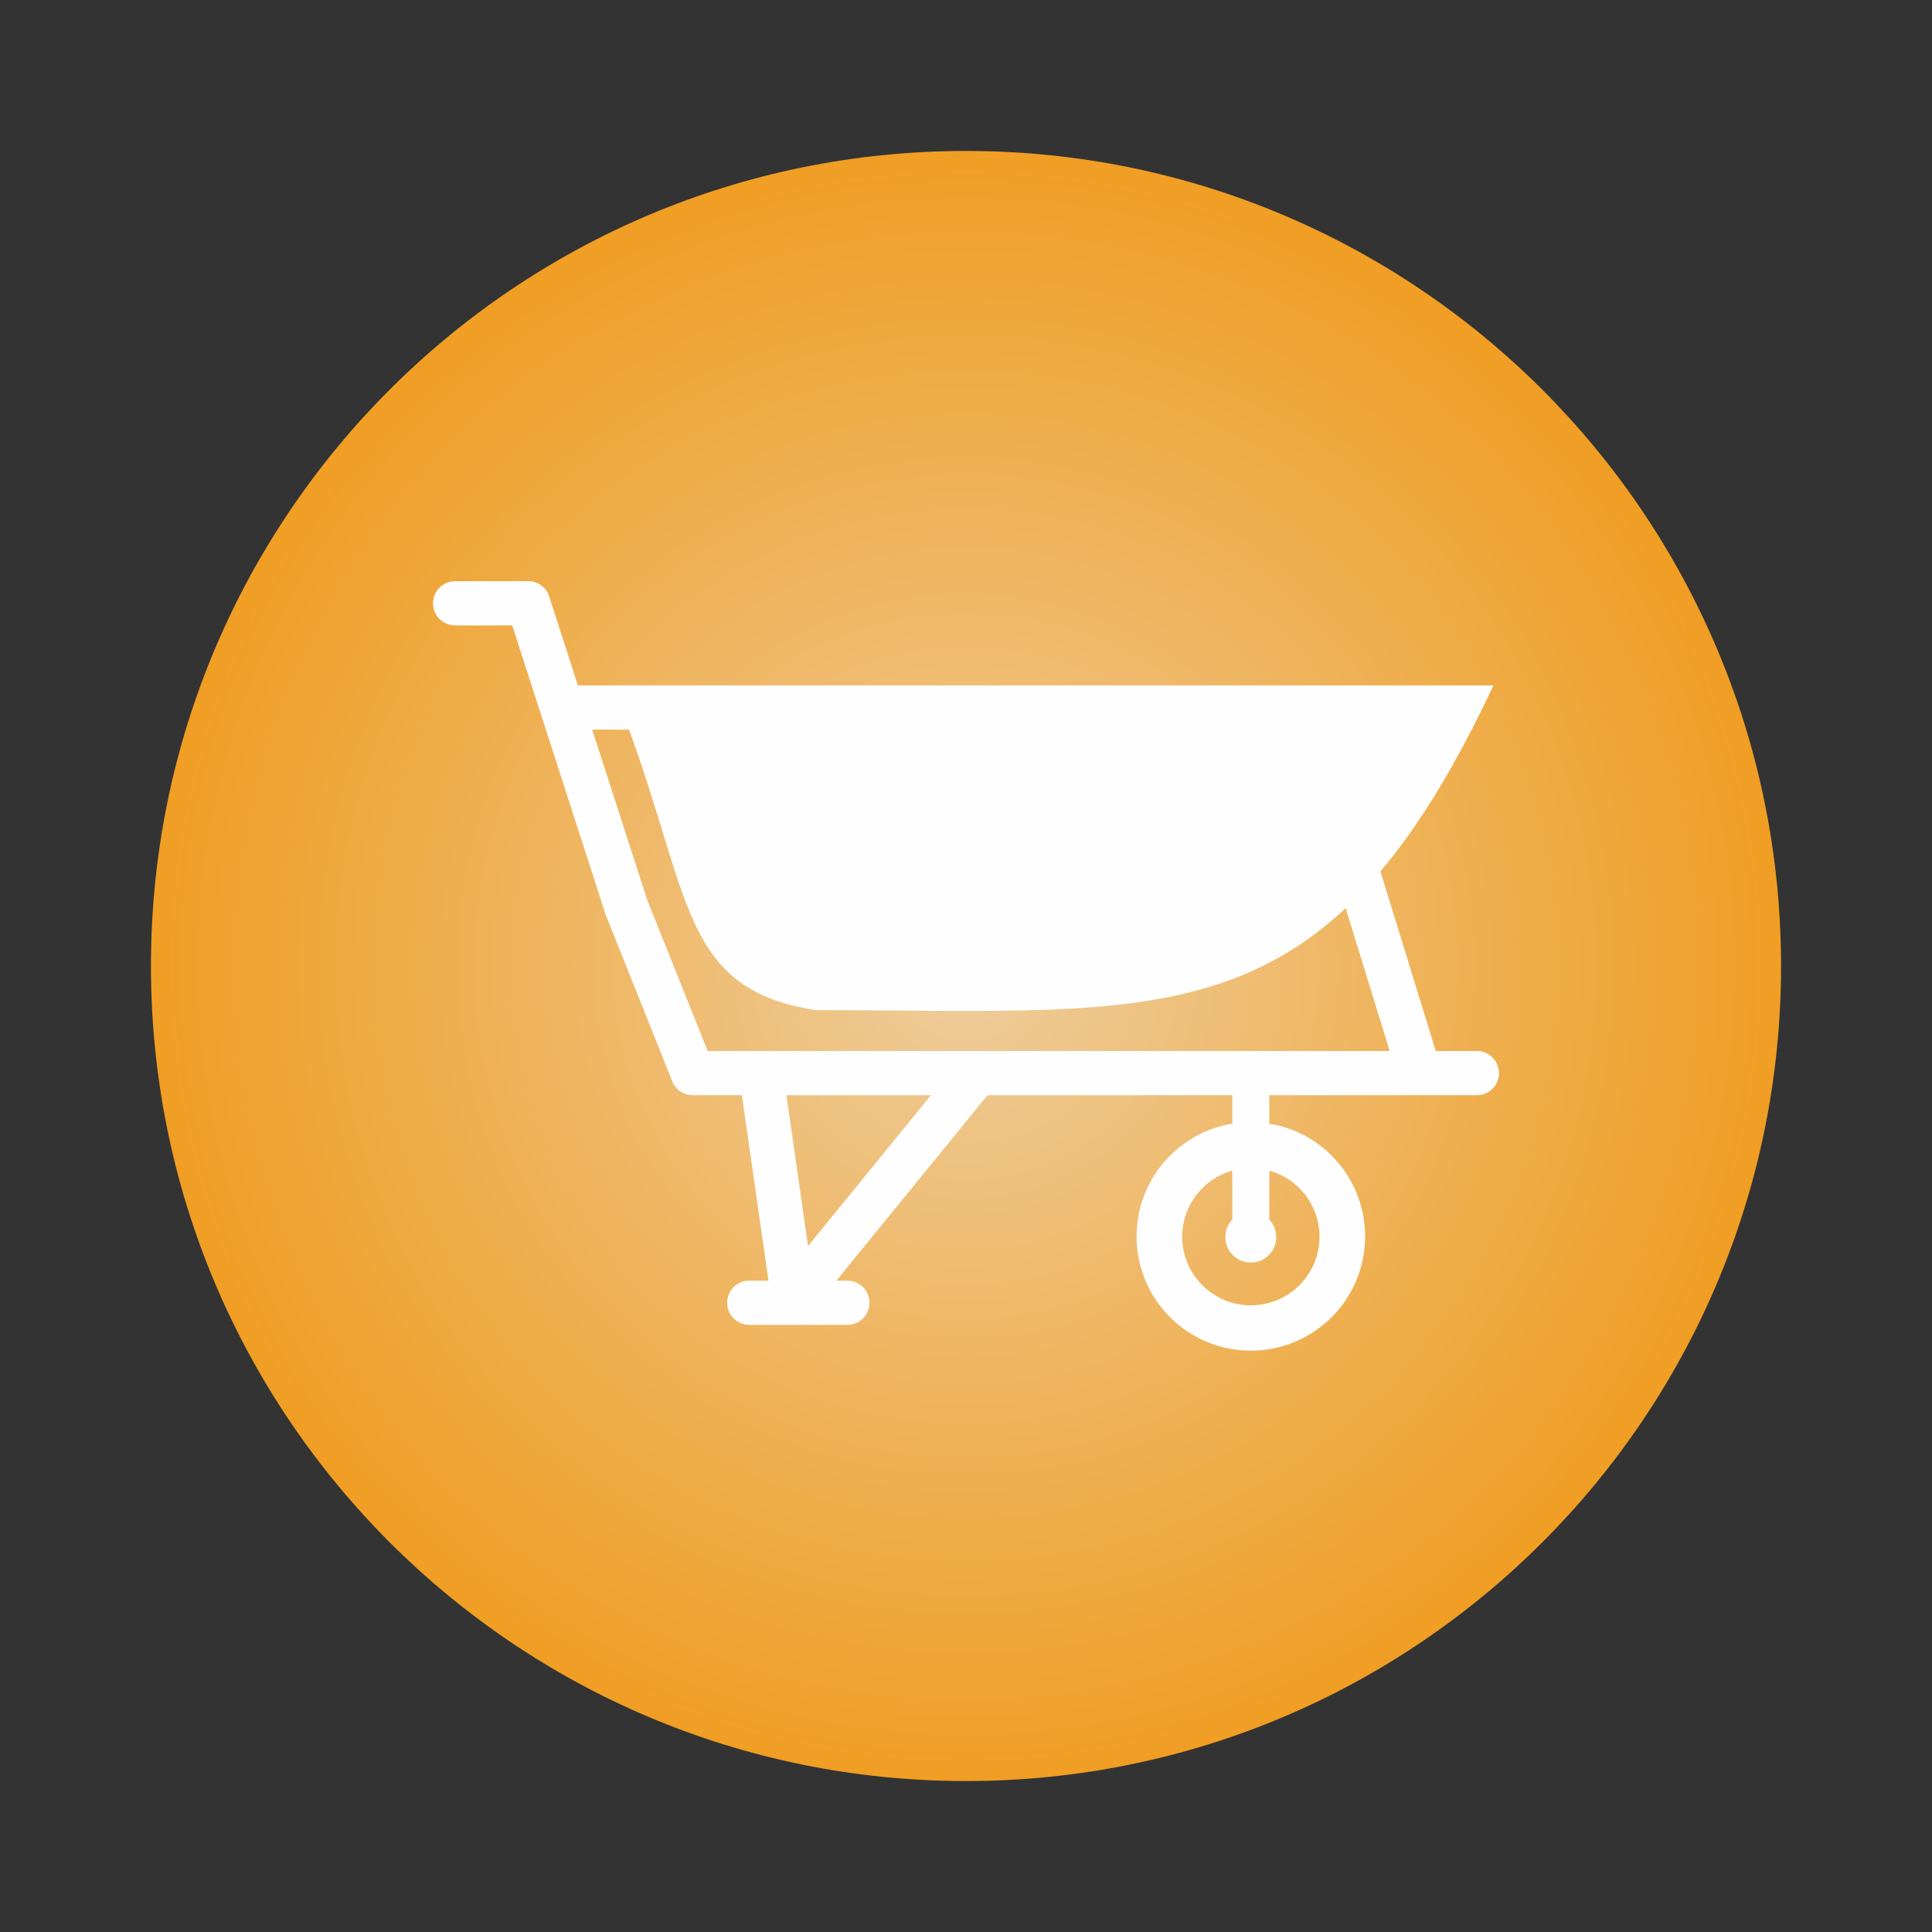 <?xml version="1.0" encoding="UTF-8"?>
<svg xmlns="http://www.w3.org/2000/svg" xmlns:xlink="http://www.w3.org/1999/xlink" width="3873" height="3873"
     viewBox="0 0 3873 3873">
    <rect x="0" y="0" width="3873" height="3873" fill="#333333" stroke="none"/>
    <defs>
        <clipPath id="clip-0">
            <path clip-rule="evenodd"
                  d="M 1936.5 0 C 3006 0 3873 867 3873 1936.5 C 3873 3006 3006 3873 1936.5 3873 C 867 3873 0 3006 0 1936.5 C 0 867 867 0 1936.5 0 "/>
        </clipPath>
        <radialGradient id="radial-pattern-0" gradientUnits="userSpaceOnUse" cx="0" cy="0" fx="0" fy="0" r="2118.03"
                        gradientTransform="matrix(1, 0, 0, 1, 1936.5, 1936.5)">
            <stop offset="0" stop-color="rgb(94.127%, 82.315%, 65.381%)" stop-opacity="1"/>
            <stop offset="0.004" stop-color="rgb(94.151%, 82.242%, 65.166%)" stop-opacity="1"/>
            <stop offset="0.008" stop-color="rgb(94.174%, 82.169%, 64.949%)" stop-opacity="1"/>
            <stop offset="0.012" stop-color="rgb(94.197%, 82.095%, 64.732%)" stop-opacity="1"/>
            <stop offset="0.016" stop-color="rgb(94.22%, 82.021%, 64.517%)" stop-opacity="1"/>
            <stop offset="0.02" stop-color="rgb(94.243%, 81.947%, 64.301%)" stop-opacity="1"/>
            <stop offset="0.023" stop-color="rgb(94.266%, 81.874%, 64.085%)" stop-opacity="1"/>
            <stop offset="0.027" stop-color="rgb(94.289%, 81.801%, 63.869%)" stop-opacity="1"/>
            <stop offset="0.031" stop-color="rgb(94.312%, 81.728%, 63.654%)" stop-opacity="1"/>
            <stop offset="0.035" stop-color="rgb(94.334%, 81.653%, 63.437%)" stop-opacity="1"/>
            <stop offset="0.039" stop-color="rgb(94.357%, 81.58%, 63.222%)" stop-opacity="1"/>
            <stop offset="0.043" stop-color="rgb(94.38%, 81.506%, 63.005%)" stop-opacity="1"/>
            <stop offset="0.047" stop-color="rgb(94.403%, 81.433%, 62.79%)" stop-opacity="1"/>
            <stop offset="0.051" stop-color="rgb(94.426%, 81.36%, 62.573%)" stop-opacity="1"/>
            <stop offset="0.055" stop-color="rgb(94.449%, 81.285%, 62.357%)" stop-opacity="1"/>
            <stop offset="0.059" stop-color="rgb(94.472%, 81.212%, 62.141%)" stop-opacity="1"/>
            <stop offset="0.062" stop-color="rgb(94.495%, 81.139%, 61.925%)" stop-opacity="1"/>
            <stop offset="0.066" stop-color="rgb(94.518%, 81.065%, 61.71%)" stop-opacity="1"/>
            <stop offset="0.07" stop-color="rgb(94.542%, 80.992%, 61.493%)" stop-opacity="1"/>
            <stop offset="0.074" stop-color="rgb(94.565%, 80.919%, 61.278%)" stop-opacity="1"/>
            <stop offset="0.078" stop-color="rgb(94.588%, 80.844%, 61.061%)" stop-opacity="1"/>
            <stop offset="0.082" stop-color="rgb(94.611%, 80.771%, 60.846%)" stop-opacity="1"/>
            <stop offset="0.086" stop-color="rgb(94.633%, 80.698%, 60.629%)" stop-opacity="1"/>
            <stop offset="0.09" stop-color="rgb(94.656%, 80.624%, 60.413%)" stop-opacity="1"/>
            <stop offset="0.094" stop-color="rgb(94.679%, 80.551%, 60.197%)" stop-opacity="1"/>
            <stop offset="0.098" stop-color="rgb(94.702%, 80.476%, 59.981%)" stop-opacity="1"/>
            <stop offset="0.102" stop-color="rgb(94.725%, 80.403%, 59.766%)" stop-opacity="1"/>
            <stop offset="0.105" stop-color="rgb(94.748%, 80.33%, 59.549%)" stop-opacity="1"/>
            <stop offset="0.109" stop-color="rgb(94.771%, 80.257%, 59.334%)" stop-opacity="1"/>
            <stop offset="0.113" stop-color="rgb(94.794%, 80.183%, 59.117%)" stop-opacity="1"/>
            <stop offset="0.117" stop-color="rgb(94.817%, 80.109%, 58.902%)" stop-opacity="1"/>
            <stop offset="0.121" stop-color="rgb(94.839%, 80.035%, 58.685%)" stop-opacity="1"/>
            <stop offset="0.125" stop-color="rgb(94.862%, 79.962%, 58.469%)" stop-opacity="1"/>
            <stop offset="0.129" stop-color="rgb(94.885%, 79.889%, 58.253%)" stop-opacity="1"/>
            <stop offset="0.133" stop-color="rgb(94.908%, 79.816%, 58.037%)" stop-opacity="1"/>
            <stop offset="0.137" stop-color="rgb(94.933%, 79.742%, 57.822%)" stop-opacity="1"/>
            <stop offset="0.141" stop-color="rgb(94.955%, 79.668%, 57.605%)" stop-opacity="1"/>
            <stop offset="0.145" stop-color="rgb(94.978%, 79.594%, 57.39%)" stop-opacity="1"/>
            <stop offset="0.148" stop-color="rgb(95.001%, 79.521%, 57.173%)" stop-opacity="1"/>
            <stop offset="0.152" stop-color="rgb(95.024%, 79.448%, 56.958%)" stop-opacity="1"/>
            <stop offset="0.156" stop-color="rgb(95.047%, 79.375%, 56.741%)" stop-opacity="1"/>
            <stop offset="0.16" stop-color="rgb(95.07%, 79.3%, 56.525%)" stop-opacity="1"/>
            <stop offset="0.164" stop-color="rgb(95.093%, 79.227%, 56.31%)" stop-opacity="1"/>
            <stop offset="0.168" stop-color="rgb(95.116%, 79.153%, 56.093%)" stop-opacity="1"/>
            <stop offset="0.172" stop-color="rgb(95.139%, 79.08%, 55.878%)" stop-opacity="1"/>
            <stop offset="0.176" stop-color="rgb(95.161%, 79.007%, 55.661%)" stop-opacity="1"/>
            <stop offset="0.18" stop-color="rgb(95.184%, 78.932%, 55.446%)" stop-opacity="1"/>
            <stop offset="0.184" stop-color="rgb(95.207%, 78.859%, 55.229%)" stop-opacity="1"/>
            <stop offset="0.188" stop-color="rgb(95.23%, 78.786%, 55.014%)" stop-opacity="1"/>
            <stop offset="0.191" stop-color="rgb(95.253%, 78.712%, 54.797%)" stop-opacity="1"/>
            <stop offset="0.195" stop-color="rgb(95.276%, 78.639%, 54.582%)" stop-opacity="1"/>
            <stop offset="0.199" stop-color="rgb(95.299%, 78.566%, 54.366%)" stop-opacity="1"/>
            <stop offset="0.203" stop-color="rgb(95.323%, 78.491%, 54.149%)" stop-opacity="1"/>
            <stop offset="0.207" stop-color="rgb(95.346%, 78.418%, 53.934%)" stop-opacity="1"/>
            <stop offset="0.211" stop-color="rgb(95.369%, 78.345%, 53.717%)" stop-opacity="1"/>
            <stop offset="0.215" stop-color="rgb(95.392%, 78.271%, 53.502%)" stop-opacity="1"/>
            <stop offset="0.219" stop-color="rgb(95.415%, 78.198%, 53.285%)" stop-opacity="1"/>
            <stop offset="0.223" stop-color="rgb(95.438%, 78.123%, 53.07%)" stop-opacity="1"/>
            <stop offset="0.227" stop-color="rgb(95.461%, 78.05%, 52.853%)" stop-opacity="1"/>
            <stop offset="0.23" stop-color="rgb(95.483%, 77.977%, 52.638%)" stop-opacity="1"/>
            <stop offset="0.234" stop-color="rgb(95.506%, 77.904%, 52.422%)" stop-opacity="1"/>
            <stop offset="0.238" stop-color="rgb(95.529%, 77.831%, 52.205%)" stop-opacity="1"/>
            <stop offset="0.242" stop-color="rgb(95.552%, 77.756%, 51.99%)" stop-opacity="1"/>
            <stop offset="0.246" stop-color="rgb(95.575%, 77.682%, 51.773%)" stop-opacity="1"/>
            <stop offset="0.25" stop-color="rgb(95.598%, 77.609%, 51.558%)" stop-opacity="1"/>
            <stop offset="0.254" stop-color="rgb(95.621%, 77.536%, 51.341%)" stop-opacity="1"/>
            <stop offset="0.258" stop-color="rgb(95.644%, 77.463%, 51.126%)" stop-opacity="1"/>
            <stop offset="0.262" stop-color="rgb(95.667%, 77.39%, 50.909%)" stop-opacity="1"/>
            <stop offset="0.266" stop-color="rgb(95.689%, 77.315%, 50.694%)" stop-opacity="1"/>
            <stop offset="0.27" stop-color="rgb(95.714%, 77.242%, 50.478%)" stop-opacity="1"/>
            <stop offset="0.273" stop-color="rgb(95.737%, 77.168%, 50.261%)" stop-opacity="1"/>
            <stop offset="0.277" stop-color="rgb(95.76%, 77.095%, 50.046%)" stop-opacity="1"/>
            <stop offset="0.281" stop-color="rgb(95.782%, 77.022%, 49.829%)" stop-opacity="1"/>
            <stop offset="0.285" stop-color="rgb(95.805%, 76.947%, 49.614%)" stop-opacity="1"/>
            <stop offset="0.289" stop-color="rgb(95.828%, 76.874%, 49.397%)" stop-opacity="1"/>
            <stop offset="0.293" stop-color="rgb(95.851%, 76.801%, 49.182%)" stop-opacity="1"/>
            <stop offset="0.297" stop-color="rgb(95.874%, 76.727%, 48.965%)" stop-opacity="1"/>
            <stop offset="0.301" stop-color="rgb(95.897%, 76.654%, 48.75%)" stop-opacity="1"/>
            <stop offset="0.305" stop-color="rgb(95.92%, 76.579%, 48.534%)" stop-opacity="1"/>
            <stop offset="0.309" stop-color="rgb(95.943%, 76.506%, 48.317%)" stop-opacity="1"/>
            <stop offset="0.312" stop-color="rgb(95.966%, 76.433%, 48.102%)" stop-opacity="1"/>
            <stop offset="0.316" stop-color="rgb(95.988%, 76.36%, 47.885%)" stop-opacity="1"/>
            <stop offset="0.32" stop-color="rgb(96.011%, 76.286%, 47.67%)" stop-opacity="1"/>
            <stop offset="0.324" stop-color="rgb(96.034%, 76.212%, 47.453%)" stop-opacity="1"/>
            <stop offset="0.328" stop-color="rgb(96.057%, 76.138%, 47.238%)" stop-opacity="1"/>
            <stop offset="0.332" stop-color="rgb(96.08%, 76.065%, 47.021%)" stop-opacity="1"/>
            <stop offset="0.336" stop-color="rgb(96.104%, 75.992%, 46.806%)" stop-opacity="1"/>
            <stop offset="0.34" stop-color="rgb(96.127%, 75.919%, 46.59%)" stop-opacity="1"/>
            <stop offset="0.344" stop-color="rgb(96.15%, 75.845%, 46.375%)" stop-opacity="1"/>
            <stop offset="0.348" stop-color="rgb(96.173%, 75.771%, 46.158%)" stop-opacity="1"/>
            <stop offset="0.352" stop-color="rgb(96.196%, 75.697%, 45.941%)" stop-opacity="1"/>
            <stop offset="0.355" stop-color="rgb(96.219%, 75.624%, 45.726%)" stop-opacity="1"/>
            <stop offset="0.359" stop-color="rgb(96.242%, 75.551%, 45.509%)" stop-opacity="1"/>
            <stop offset="0.363" stop-color="rgb(96.265%, 75.478%, 45.294%)" stop-opacity="1"/>
            <stop offset="0.367" stop-color="rgb(96.288%, 75.403%, 45.078%)" stop-opacity="1"/>
            <stop offset="0.371" stop-color="rgb(96.31%, 75.33%, 44.862%)" stop-opacity="1"/>
            <stop offset="0.375" stop-color="rgb(96.333%, 75.256%, 44.646%)" stop-opacity="1"/>
            <stop offset="0.379" stop-color="rgb(96.356%, 75.183%, 44.431%)" stop-opacity="1"/>
            <stop offset="0.383" stop-color="rgb(96.379%, 75.11%, 44.214%)" stop-opacity="1"/>
            <stop offset="0.387" stop-color="rgb(96.402%, 75.035%, 43.997%)" stop-opacity="1"/>
            <stop offset="0.391" stop-color="rgb(96.425%, 74.962%, 43.782%)" stop-opacity="1"/>
            <stop offset="0.395" stop-color="rgb(96.448%, 74.889%, 43.565%)" stop-opacity="1"/>
            <stop offset="0.398" stop-color="rgb(96.471%, 74.815%, 43.35%)" stop-opacity="1"/>
            <stop offset="0.402" stop-color="rgb(96.495%, 74.742%, 43.134%)" stop-opacity="1"/>
            <stop offset="0.406" stop-color="rgb(96.518%, 74.669%, 42.918%)" stop-opacity="1"/>
            <stop offset="0.41" stop-color="rgb(96.541%, 74.594%, 42.702%)" stop-opacity="1"/>
            <stop offset="0.414" stop-color="rgb(96.564%, 74.521%, 42.487%)" stop-opacity="1"/>
            <stop offset="0.418" stop-color="rgb(96.587%, 74.448%, 42.27%)" stop-opacity="1"/>
            <stop offset="0.422" stop-color="rgb(96.609%, 74.374%, 42.053%)" stop-opacity="1"/>
            <stop offset="0.426" stop-color="rgb(96.632%, 74.301%, 41.838%)" stop-opacity="1"/>
            <stop offset="0.43" stop-color="rgb(96.655%, 74.226%, 41.621%)" stop-opacity="1"/>
            <stop offset="0.434" stop-color="rgb(96.678%, 74.153%, 41.406%)" stop-opacity="1"/>
            <stop offset="0.438" stop-color="rgb(96.701%, 74.08%, 41.19%)" stop-opacity="1"/>
            <stop offset="0.441" stop-color="rgb(96.724%, 74.007%, 40.974%)" stop-opacity="1"/>
            <stop offset="0.445" stop-color="rgb(96.747%, 73.933%, 40.758%)" stop-opacity="1"/>
            <stop offset="0.449" stop-color="rgb(96.77%, 73.859%, 40.543%)" stop-opacity="1"/>
            <stop offset="0.453" stop-color="rgb(96.793%, 73.785%, 40.326%)" stop-opacity="1"/>
            <stop offset="0.457" stop-color="rgb(96.815%, 73.712%, 40.109%)" stop-opacity="1"/>
            <stop offset="0.461" stop-color="rgb(96.838%, 73.639%, 39.894%)" stop-opacity="1"/>
            <stop offset="0.465" stop-color="rgb(96.861%, 73.566%, 39.677%)" stop-opacity="1"/>
            <stop offset="0.469" stop-color="rgb(96.886%, 73.492%, 39.462%)" stop-opacity="1"/>
            <stop offset="0.473" stop-color="rgb(96.909%, 73.418%, 39.246%)" stop-opacity="1"/>
            <stop offset="0.477" stop-color="rgb(96.931%, 73.344%, 39.03%)" stop-opacity="1"/>
            <stop offset="0.48" stop-color="rgb(96.954%, 73.271%, 38.814%)" stop-opacity="1"/>
            <stop offset="0.484" stop-color="rgb(96.977%, 73.198%, 38.599%)" stop-opacity="1"/>
            <stop offset="0.488" stop-color="rgb(97%, 73.125%, 38.382%)" stop-opacity="1"/>
            <stop offset="0.492" stop-color="rgb(97.023%, 73.05%, 38.165%)" stop-opacity="1"/>
            <stop offset="0.496" stop-color="rgb(97.046%, 72.977%, 37.95%)" stop-opacity="1"/>
            <stop offset="0.5" stop-color="rgb(97.069%, 72.903%, 37.733%)" stop-opacity="1"/>
            <stop offset="0.504" stop-color="rgb(97.092%, 72.83%, 37.518%)" stop-opacity="1"/>
            <stop offset="0.508" stop-color="rgb(97.115%, 72.757%, 37.302%)" stop-opacity="1"/>
            <stop offset="0.512" stop-color="rgb(97.137%, 72.682%, 37.086%)" stop-opacity="1"/>
            <stop offset="0.516" stop-color="rgb(97.16%, 72.609%, 36.87%)" stop-opacity="1"/>
            <stop offset="0.52" stop-color="rgb(97.183%, 72.536%, 36.655%)" stop-opacity="1"/>
            <stop offset="0.523" stop-color="rgb(97.206%, 72.462%, 36.438%)" stop-opacity="1"/>
            <stop offset="0.527" stop-color="rgb(97.229%, 72.389%, 36.223%)" stop-opacity="1"/>
            <stop offset="0.531" stop-color="rgb(97.252%, 72.316%, 36.006%)" stop-opacity="1"/>
            <stop offset="0.535" stop-color="rgb(97.276%, 72.241%, 35.789%)" stop-opacity="1"/>
            <stop offset="0.539" stop-color="rgb(97.299%, 72.168%, 35.574%)" stop-opacity="1"/>
            <stop offset="0.543" stop-color="rgb(97.322%, 72.095%, 35.358%)" stop-opacity="1"/>
            <stop offset="0.547" stop-color="rgb(97.345%, 72.021%, 35.143%)" stop-opacity="1"/>
            <stop offset="0.551" stop-color="rgb(97.368%, 71.948%, 34.926%)" stop-opacity="1"/>
            <stop offset="0.555" stop-color="rgb(97.391%, 71.873%, 34.711%)" stop-opacity="1"/>
            <stop offset="0.559" stop-color="rgb(97.414%, 71.8%, 34.494%)" stop-opacity="1"/>
            <stop offset="0.562" stop-color="rgb(97.437%, 71.727%, 34.279%)" stop-opacity="1"/>
            <stop offset="0.566" stop-color="rgb(97.459%, 71.654%, 34.062%)" stop-opacity="1"/>
            <stop offset="0.57" stop-color="rgb(97.482%, 71.581%, 33.846%)" stop-opacity="1"/>
            <stop offset="0.574" stop-color="rgb(97.505%, 71.506%, 33.63%)" stop-opacity="1"/>
            <stop offset="0.578" stop-color="rgb(97.528%, 71.432%, 33.414%)" stop-opacity="1"/>
            <stop offset="0.582" stop-color="rgb(97.551%, 71.359%, 33.199%)" stop-opacity="1"/>
            <stop offset="0.586" stop-color="rgb(97.574%, 71.286%, 32.982%)" stop-opacity="1"/>
            <stop offset="0.59" stop-color="rgb(97.597%, 71.213%, 32.767%)" stop-opacity="1"/>
            <stop offset="0.594" stop-color="rgb(97.62%, 71.14%, 32.55%)" stop-opacity="1"/>
            <stop offset="0.598" stop-color="rgb(97.643%, 71.065%, 32.335%)" stop-opacity="1"/>
            <stop offset="0.602" stop-color="rgb(97.667%, 70.992%, 32.118%)" stop-opacity="1"/>
            <stop offset="0.605" stop-color="rgb(97.69%, 70.918%, 31.902%)" stop-opacity="1"/>
            <stop offset="0.609" stop-color="rgb(97.713%, 70.845%, 31.686%)" stop-opacity="1"/>
            <stop offset="0.613" stop-color="rgb(97.736%, 70.772%, 31.47%)" stop-opacity="1"/>
            <stop offset="0.617" stop-color="rgb(97.758%, 70.697%, 31.255%)" stop-opacity="1"/>
            <stop offset="0.621" stop-color="rgb(97.781%, 70.624%, 31.038%)" stop-opacity="1"/>
            <stop offset="0.625" stop-color="rgb(97.804%, 70.551%, 30.823%)" stop-opacity="1"/>
            <stop offset="0.629" stop-color="rgb(97.827%, 70.477%, 30.606%)" stop-opacity="1"/>
            <stop offset="0.633" stop-color="rgb(97.85%, 70.404%, 30.391%)" stop-opacity="1"/>
            <stop offset="0.637" stop-color="rgb(97.873%, 70.329%, 30.174%)" stop-opacity="1"/>
            <stop offset="0.641" stop-color="rgb(97.896%, 70.256%, 29.958%)" stop-opacity="1"/>
            <stop offset="0.645" stop-color="rgb(97.919%, 70.183%, 29.742%)" stop-opacity="1"/>
            <stop offset="0.648" stop-color="rgb(97.942%, 70.11%, 29.526%)" stop-opacity="1"/>
            <stop offset="0.652" stop-color="rgb(97.964%, 70.036%, 29.311%)" stop-opacity="1"/>
            <stop offset="0.656" stop-color="rgb(97.987%, 69.962%, 29.094%)" stop-opacity="1"/>
            <stop offset="0.66" stop-color="rgb(98.01%, 69.888%, 28.879%)" stop-opacity="1"/>
            <stop offset="0.664" stop-color="rgb(98.033%, 69.815%, 28.662%)" stop-opacity="1"/>
            <stop offset="0.668" stop-color="rgb(98.058%, 69.742%, 28.447%)" stop-opacity="1"/>
            <stop offset="0.672" stop-color="rgb(98.08%, 69.669%, 28.23%)" stop-opacity="1"/>
            <stop offset="0.676" stop-color="rgb(98.103%, 69.595%, 28.015%)" stop-opacity="1"/>
            <stop offset="0.68" stop-color="rgb(98.126%, 69.521%, 27.798%)" stop-opacity="1"/>
            <stop offset="0.684" stop-color="rgb(98.149%, 69.447%, 27.582%)" stop-opacity="1"/>
            <stop offset="0.688" stop-color="rgb(98.172%, 69.374%, 27.367%)" stop-opacity="1"/>
            <stop offset="0.691" stop-color="rgb(98.195%, 69.301%, 27.15%)" stop-opacity="1"/>
            <stop offset="0.695" stop-color="rgb(98.218%, 69.228%, 26.935%)" stop-opacity="1"/>
            <stop offset="0.699" stop-color="rgb(98.241%, 69.153%, 26.718%)" stop-opacity="1"/>
            <stop offset="0.703" stop-color="rgb(98.264%, 69.08%, 26.503%)" stop-opacity="1"/>
            <stop offset="0.707" stop-color="rgb(98.286%, 69.006%, 26.286%)" stop-opacity="1"/>
            <stop offset="0.711" stop-color="rgb(98.309%, 68.933%, 26.071%)" stop-opacity="1"/>
            <stop offset="0.715" stop-color="rgb(98.332%, 68.86%, 25.854%)" stop-opacity="1"/>
            <stop offset="0.719" stop-color="rgb(98.355%, 68.785%, 25.638%)" stop-opacity="1"/>
            <stop offset="0.723" stop-color="rgb(98.378%, 68.712%, 25.423%)" stop-opacity="1"/>
            <stop offset="0.727" stop-color="rgb(98.401%, 68.639%, 25.206%)" stop-opacity="1"/>
            <stop offset="0.73" stop-color="rgb(98.424%, 68.565%, 24.991%)" stop-opacity="1"/>
            <stop offset="0.734" stop-color="rgb(98.448%, 68.492%, 24.774%)" stop-opacity="1"/>
            <stop offset="0.738" stop-color="rgb(98.471%, 68.419%, 24.559%)" stop-opacity="1"/>
            <stop offset="0.742" stop-color="rgb(98.494%, 68.344%, 24.342%)" stop-opacity="1"/>
            <stop offset="0.746" stop-color="rgb(98.517%, 68.271%, 24.127%)" stop-opacity="1"/>
            <stop offset="0.75" stop-color="rgb(98.54%, 68.198%, 23.911%)" stop-opacity="1"/>
            <stop offset="0.754" stop-color="rgb(98.563%, 68.124%, 23.694%)" stop-opacity="1"/>
            <stop offset="0.758" stop-color="rgb(98.586%, 68.051%, 23.479%)" stop-opacity="1"/>
            <stop offset="0.762" stop-color="rgb(98.608%, 67.976%, 23.262%)" stop-opacity="1"/>
            <stop offset="0.766" stop-color="rgb(98.631%, 67.903%, 23.047%)" stop-opacity="1"/>
            <stop offset="0.77" stop-color="rgb(98.654%, 67.83%, 22.83%)" stop-opacity="1"/>
            <stop offset="0.773" stop-color="rgb(98.677%, 67.757%, 22.615%)" stop-opacity="1"/>
            <stop offset="0.777" stop-color="rgb(98.7%, 67.683%, 22.398%)" stop-opacity="1"/>
            <stop offset="0.781" stop-color="rgb(98.723%, 67.609%, 22.183%)" stop-opacity="1"/>
            <stop offset="0.785" stop-color="rgb(98.746%, 67.535%, 21.967%)" stop-opacity="1"/>
            <stop offset="0.789" stop-color="rgb(98.769%, 67.462%, 21.75%)" stop-opacity="1"/>
            <stop offset="0.793" stop-color="rgb(98.792%, 67.389%, 21.535%)" stop-opacity="1"/>
            <stop offset="0.797" stop-color="rgb(98.814%, 67.316%, 21.318%)" stop-opacity="1"/>
            <stop offset="0.801" stop-color="rgb(98.839%, 67.242%, 21.103%)" stop-opacity="1"/>
            <stop offset="0.805" stop-color="rgb(98.862%, 67.168%, 20.886%)" stop-opacity="1"/>
            <stop offset="0.809" stop-color="rgb(98.885%, 67.094%, 20.671%)" stop-opacity="1"/>
            <stop offset="0.812" stop-color="rgb(98.907%, 67.021%, 20.454%)" stop-opacity="1"/>
            <stop offset="0.816" stop-color="rgb(98.93%, 66.948%, 20.239%)" stop-opacity="1"/>
            <stop offset="0.82" stop-color="rgb(98.953%, 66.875%, 20.023%)" stop-opacity="1"/>
            <stop offset="0.824" stop-color="rgb(98.976%, 66.8%, 19.806%)" stop-opacity="1"/>
            <stop offset="0.828" stop-color="rgb(98.999%, 66.727%, 19.591%)" stop-opacity="1"/>
            <stop offset="0.832" stop-color="rgb(99.022%, 66.653%, 19.374%)" stop-opacity="1"/>
            <stop offset="0.836" stop-color="rgb(99.045%, 66.58%, 19.159%)" stop-opacity="1"/>
            <stop offset="0.84" stop-color="rgb(99.068%, 66.507%, 18.942%)" stop-opacity="1"/>
            <stop offset="0.844" stop-color="rgb(99.091%, 66.432%, 18.727%)" stop-opacity="1"/>
            <stop offset="0.848" stop-color="rgb(99.113%, 66.359%, 18.51%)" stop-opacity="1"/>
            <stop offset="0.852" stop-color="rgb(99.136%, 66.286%, 18.295%)" stop-opacity="1"/>
            <stop offset="0.855" stop-color="rgb(99.159%, 66.212%, 18.079%)" stop-opacity="1"/>
            <stop offset="0.859" stop-color="rgb(99.182%, 66.139%, 17.863%)" stop-opacity="1"/>
            <stop offset="0.863" stop-color="rgb(99.205%, 66.066%, 17.647%)" stop-opacity="1"/>
            <stop offset="0.867" stop-color="rgb(99.229%, 65.991%, 17.43%)" stop-opacity="1"/>
            <stop offset="0.871" stop-color="rgb(99.252%, 65.918%, 17.215%)" stop-opacity="1"/>
            <stop offset="0.875" stop-color="rgb(99.275%, 65.845%, 16.998%)" stop-opacity="1"/>
            <stop offset="0.879" stop-color="rgb(99.298%, 65.771%, 16.783%)" stop-opacity="1"/>
            <stop offset="0.883" stop-color="rgb(99.321%, 65.698%, 16.566%)" stop-opacity="1"/>
            <stop offset="0.887" stop-color="rgb(99.344%, 65.623%, 16.351%)" stop-opacity="1"/>
            <stop offset="0.891" stop-color="rgb(99.367%, 65.55%, 16.135%)" stop-opacity="1"/>
            <stop offset="0.895" stop-color="rgb(99.39%, 65.477%, 15.919%)" stop-opacity="1"/>
            <stop offset="0.898" stop-color="rgb(99.413%, 65.404%, 15.703%)" stop-opacity="1"/>
            <stop offset="0.902" stop-color="rgb(99.435%, 65.331%, 15.486%)" stop-opacity="1"/>
            <stop offset="0.906" stop-color="rgb(99.458%, 65.256%, 15.271%)" stop-opacity="1"/>
            <stop offset="0.91" stop-color="rgb(99.481%, 65.182%, 15.054%)" stop-opacity="1"/>
            <stop offset="0.914" stop-color="rgb(99.504%, 65.109%, 14.839%)" stop-opacity="1"/>
            <stop offset="0.918" stop-color="rgb(99.527%, 65.036%, 14.622%)" stop-opacity="1"/>
            <stop offset="0.922" stop-color="rgb(99.55%, 64.963%, 14.407%)" stop-opacity="1"/>
            <stop offset="0.926" stop-color="rgb(99.573%, 64.89%, 14.191%)" stop-opacity="1"/>
            <stop offset="0.93" stop-color="rgb(99.596%, 64.815%, 13.976%)" stop-opacity="1"/>
            <stop offset="0.934" stop-color="rgb(99.62%, 64.742%, 13.759%)" stop-opacity="1"/>
            <stop offset="0.938" stop-color="rgb(99.643%, 64.668%, 13.542%)" stop-opacity="1"/>
            <stop offset="0.941" stop-color="rgb(99.666%, 64.595%, 13.327%)" stop-opacity="1"/>
            <stop offset="0.945" stop-color="rgb(99.689%, 64.522%, 13.11%)" stop-opacity="1"/>
            <stop offset="0.949" stop-color="rgb(99.712%, 64.447%, 12.895%)" stop-opacity="1"/>
            <stop offset="0.953" stop-color="rgb(99.734%, 64.374%, 12.679%)" stop-opacity="1"/>
            <stop offset="0.957" stop-color="rgb(99.757%, 64.301%, 12.463%)" stop-opacity="1"/>
            <stop offset="0.961" stop-color="rgb(99.78%, 64.227%, 12.247%)" stop-opacity="1"/>
            <stop offset="0.965" stop-color="rgb(99.803%, 64.154%, 12.032%)" stop-opacity="1"/>
            <stop offset="0.969" stop-color="rgb(99.826%, 64.079%, 11.815%)" stop-opacity="1"/>
            <stop offset="0.973" stop-color="rgb(99.849%, 64.006%, 11.598%)" stop-opacity="1"/>
            <stop offset="0.977" stop-color="rgb(99.872%, 63.933%, 11.383%)" stop-opacity="1"/>
            <stop offset="0.98" stop-color="rgb(99.895%, 63.86%, 11.166%)" stop-opacity="1"/>
            <stop offset="0.984" stop-color="rgb(99.918%, 63.786%, 10.951%)" stop-opacity="1"/>
            <stop offset="0.988" stop-color="rgb(99.94%, 63.713%, 10.735%)" stop-opacity="1"/>
            <stop offset="0.992" stop-color="rgb(99.963%, 63.638%, 10.519%)" stop-opacity="1"/>
            <stop offset="0.996" stop-color="rgb(99.988%, 63.565%, 10.303%)" stop-opacity="1"/>
            <stop offset="1" stop-color="rgb(100%, 63.528%, 10.196%)" stop-opacity="1"/>
        </radialGradient>
        <clipPath id="clip-1">
            <path clip-rule="nonzero" d="M 302 302 L 3571 302 L 3571 3571 L 302 3571 Z M 302 302 "/>
        </clipPath>
        <clipPath id="clip-2">
            <path clip-rule="evenodd"
                  d="M 1936.5 302.602 C 2838.879 302.602 3570.398 1034.121 3570.398 1936.5 C 3570.398 2838.879 2838.879 3570.398 1936.5 3570.398 C 1034.121 3570.398 302.602 2838.879 302.602 1936.5 C 302.602 1034.121 1034.121 302.602 1936.5 302.602 "/>
        </clipPath>
        <radialGradient id="radial-pattern-1" gradientUnits="userSpaceOnUse" cx="0" cy="0" fx="0" fy="0" r="2118.03"
                        gradientTransform="matrix(1, 0, 0, 1, 1936.5, 1936.5)">
            <stop offset="0" stop-color="rgb(93.333%, 80.344%, 61.447%)" stop-opacity="1"/>
            <stop offset="0.004" stop-color="rgb(93.336%, 80.251%, 61.206%)" stop-opacity="1"/>
            <stop offset="0.008" stop-color="rgb(93.34%, 80.157%, 60.966%)" stop-opacity="1"/>
            <stop offset="0.012" stop-color="rgb(93.343%, 80.064%, 60.725%)" stop-opacity="1"/>
            <stop offset="0.016" stop-color="rgb(93.346%, 79.97%, 60.486%)" stop-opacity="1"/>
            <stop offset="0.02" stop-color="rgb(93.349%, 79.877%, 60.245%)" stop-opacity="1"/>
            <stop offset="0.023" stop-color="rgb(93.352%, 79.784%, 60.004%)" stop-opacity="1"/>
            <stop offset="0.027" stop-color="rgb(93.355%, 79.691%, 59.764%)" stop-opacity="1"/>
            <stop offset="0.031" stop-color="rgb(93.358%, 79.596%, 59.523%)" stop-opacity="1"/>
            <stop offset="0.035" stop-color="rgb(93.361%, 79.503%, 59.283%)" stop-opacity="1"/>
            <stop offset="0.039" stop-color="rgb(93.364%, 79.41%, 59.042%)" stop-opacity="1"/>
            <stop offset="0.043" stop-color="rgb(93.367%, 79.317%, 58.801%)" stop-opacity="1"/>
            <stop offset="0.047" stop-color="rgb(93.372%, 79.222%, 58.562%)" stop-opacity="1"/>
            <stop offset="0.051" stop-color="rgb(93.375%, 79.129%, 58.321%)" stop-opacity="1"/>
            <stop offset="0.055" stop-color="rgb(93.378%, 79.036%, 58.08%)" stop-opacity="1"/>
            <stop offset="0.059" stop-color="rgb(93.381%, 78.943%, 57.84%)" stop-opacity="1"/>
            <stop offset="0.062" stop-color="rgb(93.384%, 78.85%, 57.599%)" stop-opacity="1"/>
            <stop offset="0.066" stop-color="rgb(93.387%, 78.755%, 57.359%)" stop-opacity="1"/>
            <stop offset="0.07" stop-color="rgb(93.39%, 78.662%, 57.118%)" stop-opacity="1"/>
            <stop offset="0.074" stop-color="rgb(93.393%, 78.569%, 56.877%)" stop-opacity="1"/>
            <stop offset="0.078" stop-color="rgb(93.396%, 78.476%, 56.638%)" stop-opacity="1"/>
            <stop offset="0.082" stop-color="rgb(93.399%, 78.381%, 56.396%)" stop-opacity="1"/>
            <stop offset="0.086" stop-color="rgb(93.402%, 78.288%, 56.157%)" stop-opacity="1"/>
            <stop offset="0.09" stop-color="rgb(93.405%, 78.195%, 55.916%)" stop-opacity="1"/>
            <stop offset="0.094" stop-color="rgb(93.408%, 78.102%, 55.675%)" stop-opacity="1"/>
            <stop offset="0.098" stop-color="rgb(93.411%, 78.008%, 55.435%)" stop-opacity="1"/>
            <stop offset="0.102" stop-color="rgb(93.414%, 77.914%, 55.194%)" stop-opacity="1"/>
            <stop offset="0.105" stop-color="rgb(93.417%, 77.821%, 54.953%)" stop-opacity="1"/>
            <stop offset="0.109" stop-color="rgb(93.42%, 77.728%, 54.713%)" stop-opacity="1"/>
            <stop offset="0.113" stop-color="rgb(93.423%, 77.634%, 54.472%)" stop-opacity="1"/>
            <stop offset="0.117" stop-color="rgb(93.427%, 77.541%, 54.233%)" stop-opacity="1"/>
            <stop offset="0.121" stop-color="rgb(93.43%, 77.448%, 53.992%)" stop-opacity="1"/>
            <stop offset="0.125" stop-color="rgb(93.433%, 77.354%, 53.751%)" stop-opacity="1"/>
            <stop offset="0.129" stop-color="rgb(93.436%, 77.26%, 53.511%)" stop-opacity="1"/>
            <stop offset="0.133" stop-color="rgb(93.439%, 77.167%, 53.27%)" stop-opacity="1"/>
            <stop offset="0.137" stop-color="rgb(93.442%, 77.074%, 53.03%)" stop-opacity="1"/>
            <stop offset="0.141" stop-color="rgb(93.445%, 76.981%, 52.789%)" stop-opacity="1"/>
            <stop offset="0.145" stop-color="rgb(93.448%, 76.886%, 52.548%)" stop-opacity="1"/>
            <stop offset="0.148" stop-color="rgb(93.451%, 76.793%, 52.309%)" stop-opacity="1"/>
            <stop offset="0.152" stop-color="rgb(93.454%, 76.7%, 52.068%)" stop-opacity="1"/>
            <stop offset="0.156" stop-color="rgb(93.457%, 76.607%, 51.826%)" stop-opacity="1"/>
            <stop offset="0.16" stop-color="rgb(93.46%, 76.514%, 51.587%)" stop-opacity="1"/>
            <stop offset="0.164" stop-color="rgb(93.463%, 76.419%, 51.346%)" stop-opacity="1"/>
            <stop offset="0.168" stop-color="rgb(93.466%, 76.326%, 51.106%)" stop-opacity="1"/>
            <stop offset="0.172" stop-color="rgb(93.469%, 76.233%, 50.865%)" stop-opacity="1"/>
            <stop offset="0.176" stop-color="rgb(93.472%, 76.14%, 50.624%)" stop-opacity="1"/>
            <stop offset="0.18" stop-color="rgb(93.475%, 76.045%, 50.385%)" stop-opacity="1"/>
            <stop offset="0.184" stop-color="rgb(93.478%, 75.952%, 50.143%)" stop-opacity="1"/>
            <stop offset="0.188" stop-color="rgb(93.481%, 75.859%, 49.904%)" stop-opacity="1"/>
            <stop offset="0.191" stop-color="rgb(93.484%, 75.766%, 49.663%)" stop-opacity="1"/>
            <stop offset="0.195" stop-color="rgb(93.488%, 75.671%, 49.422%)" stop-opacity="1"/>
            <stop offset="0.199" stop-color="rgb(93.491%, 75.578%, 49.182%)" stop-opacity="1"/>
            <stop offset="0.203" stop-color="rgb(93.494%, 75.485%, 48.941%)" stop-opacity="1"/>
            <stop offset="0.207" stop-color="rgb(93.497%, 75.392%, 48.7%)" stop-opacity="1"/>
            <stop offset="0.211" stop-color="rgb(93.5%, 75.298%, 48.46%)" stop-opacity="1"/>
            <stop offset="0.215" stop-color="rgb(93.503%, 75.204%, 48.219%)" stop-opacity="1"/>
            <stop offset="0.219" stop-color="rgb(93.506%, 75.111%, 47.98%)" stop-opacity="1"/>
            <stop offset="0.223" stop-color="rgb(93.509%, 75.018%, 47.739%)" stop-opacity="1"/>
            <stop offset="0.227" stop-color="rgb(93.512%, 74.924%, 47.498%)" stop-opacity="1"/>
            <stop offset="0.23" stop-color="rgb(93.515%, 74.831%, 47.258%)" stop-opacity="1"/>
            <stop offset="0.234" stop-color="rgb(93.518%, 74.738%, 47.017%)" stop-opacity="1"/>
            <stop offset="0.238" stop-color="rgb(93.521%, 74.644%, 46.777%)" stop-opacity="1"/>
            <stop offset="0.242" stop-color="rgb(93.524%, 74.55%, 46.536%)" stop-opacity="1"/>
            <stop offset="0.246" stop-color="rgb(93.527%, 74.457%, 46.295%)" stop-opacity="1"/>
            <stop offset="0.25" stop-color="rgb(93.53%, 74.364%, 46.056%)" stop-opacity="1"/>
            <stop offset="0.254" stop-color="rgb(93.533%, 74.271%, 45.815%)" stop-opacity="1"/>
            <stop offset="0.258" stop-color="rgb(93.536%, 74.178%, 45.573%)" stop-opacity="1"/>
            <stop offset="0.262" stop-color="rgb(93.539%, 74.083%, 45.334%)" stop-opacity="1"/>
            <stop offset="0.266" stop-color="rgb(93.542%, 73.99%, 45.093%)" stop-opacity="1"/>
            <stop offset="0.27" stop-color="rgb(93.546%, 73.897%, 44.853%)" stop-opacity="1"/>
            <stop offset="0.273" stop-color="rgb(93.549%, 73.804%, 44.612%)" stop-opacity="1"/>
            <stop offset="0.277" stop-color="rgb(93.552%, 73.709%, 44.371%)" stop-opacity="1"/>
            <stop offset="0.281" stop-color="rgb(93.555%, 73.616%, 44.131%)" stop-opacity="1"/>
            <stop offset="0.285" stop-color="rgb(93.558%, 73.523%, 43.89%)" stop-opacity="1"/>
            <stop offset="0.289" stop-color="rgb(93.561%, 73.43%, 43.651%)" stop-opacity="1"/>
            <stop offset="0.293" stop-color="rgb(93.564%, 73.335%, 43.41%)" stop-opacity="1"/>
            <stop offset="0.297" stop-color="rgb(93.567%, 73.242%, 43.169%)" stop-opacity="1"/>
            <stop offset="0.301" stop-color="rgb(93.57%, 73.149%, 42.929%)" stop-opacity="1"/>
            <stop offset="0.305" stop-color="rgb(93.573%, 73.056%, 42.688%)" stop-opacity="1"/>
            <stop offset="0.309" stop-color="rgb(93.576%, 72.961%, 42.447%)" stop-opacity="1"/>
            <stop offset="0.312" stop-color="rgb(93.579%, 72.868%, 42.207%)" stop-opacity="1"/>
            <stop offset="0.316" stop-color="rgb(93.582%, 72.775%, 41.966%)" stop-opacity="1"/>
            <stop offset="0.32" stop-color="rgb(93.585%, 72.682%, 41.727%)" stop-opacity="1"/>
            <stop offset="0.324" stop-color="rgb(93.588%, 72.588%, 41.486%)" stop-opacity="1"/>
            <stop offset="0.328" stop-color="rgb(93.591%, 72.495%, 41.245%)" stop-opacity="1"/>
            <stop offset="0.332" stop-color="rgb(93.594%, 72.401%, 41.005%)" stop-opacity="1"/>
            <stop offset="0.336" stop-color="rgb(93.597%, 72.308%, 40.764%)" stop-opacity="1"/>
            <stop offset="0.34" stop-color="rgb(93.6%, 72.215%, 40.524%)" stop-opacity="1"/>
            <stop offset="0.344" stop-color="rgb(93.604%, 72.121%, 40.283%)" stop-opacity="1"/>
            <stop offset="0.348" stop-color="rgb(93.607%, 72.028%, 40.042%)" stop-opacity="1"/>
            <stop offset="0.352" stop-color="rgb(93.61%, 71.935%, 39.803%)" stop-opacity="1"/>
            <stop offset="0.355" stop-color="rgb(93.613%, 71.841%, 39.561%)" stop-opacity="1"/>
            <stop offset="0.359" stop-color="rgb(93.616%, 71.747%, 39.32%)" stop-opacity="1"/>
            <stop offset="0.363" stop-color="rgb(93.619%, 71.654%, 39.081%)" stop-opacity="1"/>
            <stop offset="0.367" stop-color="rgb(93.622%, 71.561%, 38.84%)" stop-opacity="1"/>
            <stop offset="0.371" stop-color="rgb(93.625%, 71.468%, 38.6%)" stop-opacity="1"/>
            <stop offset="0.375" stop-color="rgb(93.628%, 71.373%, 38.359%)" stop-opacity="1"/>
            <stop offset="0.379" stop-color="rgb(93.631%, 71.28%, 38.118%)" stop-opacity="1"/>
            <stop offset="0.383" stop-color="rgb(93.634%, 71.187%, 37.878%)" stop-opacity="1"/>
            <stop offset="0.387" stop-color="rgb(93.637%, 71.094%, 37.637%)" stop-opacity="1"/>
            <stop offset="0.391" stop-color="rgb(93.64%, 70.999%, 37.398%)" stop-opacity="1"/>
            <stop offset="0.395" stop-color="rgb(93.643%, 70.906%, 37.157%)" stop-opacity="1"/>
            <stop offset="0.398" stop-color="rgb(93.646%, 70.813%, 36.916%)" stop-opacity="1"/>
            <stop offset="0.402" stop-color="rgb(93.649%, 70.72%, 36.676%)" stop-opacity="1"/>
            <stop offset="0.406" stop-color="rgb(93.652%, 70.625%, 36.435%)" stop-opacity="1"/>
            <stop offset="0.41" stop-color="rgb(93.655%, 70.532%, 36.194%)" stop-opacity="1"/>
            <stop offset="0.414" stop-color="rgb(93.658%, 70.439%, 35.954%)" stop-opacity="1"/>
            <stop offset="0.418" stop-color="rgb(93.661%, 70.346%, 35.713%)" stop-opacity="1"/>
            <stop offset="0.422" stop-color="rgb(93.665%, 70.251%, 35.474%)" stop-opacity="1"/>
            <stop offset="0.426" stop-color="rgb(93.668%, 70.158%, 35.233%)" stop-opacity="1"/>
            <stop offset="0.43" stop-color="rgb(93.671%, 70.065%, 34.991%)" stop-opacity="1"/>
            <stop offset="0.434" stop-color="rgb(93.674%, 69.972%, 34.752%)" stop-opacity="1"/>
            <stop offset="0.438" stop-color="rgb(93.677%, 69.879%, 34.511%)" stop-opacity="1"/>
            <stop offset="0.441" stop-color="rgb(93.68%, 69.785%, 34.271%)" stop-opacity="1"/>
            <stop offset="0.445" stop-color="rgb(93.683%, 69.691%, 34.03%)" stop-opacity="1"/>
            <stop offset="0.449" stop-color="rgb(93.686%, 69.598%, 33.789%)" stop-opacity="1"/>
            <stop offset="0.453" stop-color="rgb(93.689%, 69.505%, 33.55%)" stop-opacity="1"/>
            <stop offset="0.457" stop-color="rgb(93.692%, 69.411%, 33.308%)" stop-opacity="1"/>
            <stop offset="0.461" stop-color="rgb(93.695%, 69.318%, 33.067%)" stop-opacity="1"/>
            <stop offset="0.465" stop-color="rgb(93.698%, 69.225%, 32.828%)" stop-opacity="1"/>
            <stop offset="0.469" stop-color="rgb(93.701%, 69.131%, 32.587%)" stop-opacity="1"/>
            <stop offset="0.473" stop-color="rgb(93.704%, 69.037%, 32.347%)" stop-opacity="1"/>
            <stop offset="0.477" stop-color="rgb(93.707%, 68.944%, 32.106%)" stop-opacity="1"/>
            <stop offset="0.48" stop-color="rgb(93.71%, 68.851%, 31.865%)" stop-opacity="1"/>
            <stop offset="0.484" stop-color="rgb(93.713%, 68.758%, 31.625%)" stop-opacity="1"/>
            <stop offset="0.488" stop-color="rgb(93.716%, 68.663%, 31.384%)" stop-opacity="1"/>
            <stop offset="0.492" stop-color="rgb(93.719%, 68.57%, 31.145%)" stop-opacity="1"/>
            <stop offset="0.496" stop-color="rgb(93.723%, 68.477%, 30.904%)" stop-opacity="1"/>
            <stop offset="0.5" stop-color="rgb(93.726%, 68.384%, 30.663%)" stop-opacity="1"/>
            <stop offset="0.504" stop-color="rgb(93.729%, 68.289%, 30.423%)" stop-opacity="1"/>
            <stop offset="0.508" stop-color="rgb(93.732%, 68.196%, 30.182%)" stop-opacity="1"/>
            <stop offset="0.512" stop-color="rgb(93.735%, 68.103%, 29.941%)" stop-opacity="1"/>
            <stop offset="0.516" stop-color="rgb(93.738%, 68.01%, 29.701%)" stop-opacity="1"/>
            <stop offset="0.52" stop-color="rgb(93.741%, 67.917%, 29.46%)" stop-opacity="1"/>
            <stop offset="0.523" stop-color="rgb(93.744%, 67.822%, 29.221%)" stop-opacity="1"/>
            <stop offset="0.527" stop-color="rgb(93.747%, 67.729%, 28.979%)" stop-opacity="1"/>
            <stop offset="0.531" stop-color="rgb(93.75%, 67.636%, 28.738%)" stop-opacity="1"/>
            <stop offset="0.535" stop-color="rgb(93.753%, 67.543%, 28.499%)" stop-opacity="1"/>
            <stop offset="0.539" stop-color="rgb(93.756%, 67.448%, 28.258%)" stop-opacity="1"/>
            <stop offset="0.543" stop-color="rgb(93.759%, 67.355%, 28.018%)" stop-opacity="1"/>
            <stop offset="0.547" stop-color="rgb(93.764%, 67.262%, 27.777%)" stop-opacity="1"/>
            <stop offset="0.551" stop-color="rgb(93.767%, 67.169%, 27.536%)" stop-opacity="1"/>
            <stop offset="0.555" stop-color="rgb(93.77%, 67.075%, 27.296%)" stop-opacity="1"/>
            <stop offset="0.559" stop-color="rgb(93.773%, 66.982%, 27.055%)" stop-opacity="1"/>
            <stop offset="0.562" stop-color="rgb(93.776%, 66.888%, 26.814%)" stop-opacity="1"/>
            <stop offset="0.566" stop-color="rgb(93.779%, 66.795%, 26.575%)" stop-opacity="1"/>
            <stop offset="0.57" stop-color="rgb(93.782%, 66.701%, 26.334%)" stop-opacity="1"/>
            <stop offset="0.574" stop-color="rgb(93.785%, 66.608%, 26.094%)" stop-opacity="1"/>
            <stop offset="0.578" stop-color="rgb(93.788%, 66.515%, 25.853%)" stop-opacity="1"/>
            <stop offset="0.582" stop-color="rgb(93.791%, 66.422%, 25.612%)" stop-opacity="1"/>
            <stop offset="0.586" stop-color="rgb(93.794%, 66.327%, 25.372%)" stop-opacity="1"/>
            <stop offset="0.59" stop-color="rgb(93.797%, 66.234%, 25.131%)" stop-opacity="1"/>
            <stop offset="0.594" stop-color="rgb(93.8%, 66.141%, 24.892%)" stop-opacity="1"/>
            <stop offset="0.598" stop-color="rgb(93.803%, 66.048%, 24.651%)" stop-opacity="1"/>
            <stop offset="0.602" stop-color="rgb(93.806%, 65.953%, 24.409%)" stop-opacity="1"/>
            <stop offset="0.605" stop-color="rgb(93.81%, 65.86%, 24.17%)" stop-opacity="1"/>
            <stop offset="0.609" stop-color="rgb(93.813%, 65.767%, 23.929%)" stop-opacity="1"/>
            <stop offset="0.613" stop-color="rgb(93.816%, 65.674%, 23.688%)" stop-opacity="1"/>
            <stop offset="0.617" stop-color="rgb(93.819%, 65.581%, 23.448%)" stop-opacity="1"/>
            <stop offset="0.621" stop-color="rgb(93.822%, 65.486%, 23.207%)" stop-opacity="1"/>
            <stop offset="0.625" stop-color="rgb(93.825%, 65.393%, 22.968%)" stop-opacity="1"/>
            <stop offset="0.629" stop-color="rgb(93.828%, 65.3%, 22.726%)" stop-opacity="1"/>
            <stop offset="0.633" stop-color="rgb(93.831%, 65.207%, 22.485%)" stop-opacity="1"/>
            <stop offset="0.637" stop-color="rgb(93.834%, 65.112%, 22.246%)" stop-opacity="1"/>
            <stop offset="0.641" stop-color="rgb(93.837%, 65.019%, 22.005%)" stop-opacity="1"/>
            <stop offset="0.645" stop-color="rgb(93.84%, 64.926%, 21.765%)" stop-opacity="1"/>
            <stop offset="0.648" stop-color="rgb(93.843%, 64.833%, 21.524%)" stop-opacity="1"/>
            <stop offset="0.652" stop-color="rgb(93.846%, 64.738%, 21.283%)" stop-opacity="1"/>
            <stop offset="0.656" stop-color="rgb(93.849%, 64.645%, 21.043%)" stop-opacity="1"/>
            <stop offset="0.66" stop-color="rgb(93.852%, 64.552%, 20.802%)" stop-opacity="1"/>
            <stop offset="0.664" stop-color="rgb(93.855%, 64.459%, 20.561%)" stop-opacity="1"/>
            <stop offset="0.668" stop-color="rgb(93.858%, 64.365%, 20.322%)" stop-opacity="1"/>
            <stop offset="0.672" stop-color="rgb(93.861%, 64.272%, 20.081%)" stop-opacity="1"/>
            <stop offset="0.676" stop-color="rgb(93.864%, 64.178%, 19.841%)" stop-opacity="1"/>
            <stop offset="0.68" stop-color="rgb(93.867%, 64.085%, 19.6%)" stop-opacity="1"/>
            <stop offset="0.684" stop-color="rgb(93.871%, 63.991%, 19.359%)" stop-opacity="1"/>
            <stop offset="0.688" stop-color="rgb(93.874%, 63.898%, 19.119%)" stop-opacity="1"/>
            <stop offset="0.691" stop-color="rgb(93.877%, 63.805%, 18.878%)" stop-opacity="1"/>
            <stop offset="0.695" stop-color="rgb(93.88%, 63.712%, 18.639%)" stop-opacity="1"/>
            <stop offset="0.699" stop-color="rgb(93.883%, 63.617%, 18.398%)" stop-opacity="1"/>
            <stop offset="0.703" stop-color="rgb(93.886%, 63.524%, 18.156%)" stop-opacity="1"/>
            <stop offset="0.707" stop-color="rgb(93.889%, 63.431%, 17.917%)" stop-opacity="1"/>
            <stop offset="0.711" stop-color="rgb(93.892%, 63.338%, 17.676%)" stop-opacity="1"/>
            <stop offset="0.715" stop-color="rgb(93.895%, 63.245%, 17.435%)" stop-opacity="1"/>
            <stop offset="0.719" stop-color="rgb(93.898%, 63.15%, 17.195%)" stop-opacity="1"/>
            <stop offset="0.723" stop-color="rgb(93.901%, 63.057%, 16.954%)" stop-opacity="1"/>
            <stop offset="0.727" stop-color="rgb(93.904%, 62.964%, 16.714%)" stop-opacity="1"/>
            <stop offset="0.73" stop-color="rgb(93.907%, 62.871%, 16.473%)" stop-opacity="1"/>
            <stop offset="0.734" stop-color="rgb(93.91%, 62.776%, 16.232%)" stop-opacity="1"/>
            <stop offset="0.738" stop-color="rgb(93.913%, 62.683%, 15.993%)" stop-opacity="1"/>
            <stop offset="0.742" stop-color="rgb(93.916%, 62.59%, 15.752%)" stop-opacity="1"/>
            <stop offset="0.746" stop-color="rgb(93.919%, 62.497%, 15.512%)" stop-opacity="1"/>
            <stop offset="0.75" stop-color="rgb(93.922%, 62.402%, 15.271%)" stop-opacity="1"/>
            <stop offset="0.754" stop-color="rgb(93.925%, 62.309%, 15.03%)" stop-opacity="1"/>
            <stop offset="0.758" stop-color="rgb(93.929%, 62.216%, 14.79%)" stop-opacity="1"/>
            <stop offset="0.762" stop-color="rgb(93.932%, 62.123%, 14.549%)" stop-opacity="1"/>
            <stop offset="0.766" stop-color="rgb(93.935%, 62.029%, 14.308%)" stop-opacity="1"/>
            <stop offset="0.77" stop-color="rgb(93.938%, 61.935%, 14.069%)" stop-opacity="1"/>
            <stop offset="0.773" stop-color="rgb(93.941%, 61.842%, 13.828%)" stop-opacity="1"/>
            <stop offset="0.777" stop-color="rgb(93.944%, 61.749%, 13.588%)" stop-opacity="1"/>
            <stop offset="0.781" stop-color="rgb(93.947%, 61.655%, 13.347%)" stop-opacity="1"/>
            <stop offset="0.785" stop-color="rgb(93.95%, 61.562%, 13.106%)" stop-opacity="1"/>
            <stop offset="0.789" stop-color="rgb(93.953%, 61.469%, 12.866%)" stop-opacity="1"/>
            <stop offset="0.793" stop-color="rgb(93.956%, 61.375%, 12.625%)" stop-opacity="1"/>
            <stop offset="0.797" stop-color="rgb(93.959%, 61.282%, 12.386%)" stop-opacity="1"/>
            <stop offset="0.801" stop-color="rgb(93.962%, 61.188%, 12.144%)" stop-opacity="1"/>
            <stop offset="0.805" stop-color="rgb(93.965%, 61.095%, 11.903%)" stop-opacity="1"/>
            <stop offset="0.809" stop-color="rgb(93.968%, 61.002%, 11.664%)" stop-opacity="1"/>
            <stop offset="0.812" stop-color="rgb(93.971%, 60.909%, 11.423%)" stop-opacity="1"/>
            <stop offset="0.816" stop-color="rgb(93.974%, 60.814%, 11.182%)" stop-opacity="1"/>
            <stop offset="0.82" stop-color="rgb(93.977%, 60.721%, 10.942%)" stop-opacity="1"/>
            <stop offset="0.824" stop-color="rgb(93.98%, 60.628%, 10.701%)" stop-opacity="1"/>
            <stop offset="0.828" stop-color="rgb(93.983%, 60.535%, 10.461%)" stop-opacity="1"/>
            <stop offset="0.832" stop-color="rgb(93.987%, 60.44%, 10.22%)" stop-opacity="1"/>
            <stop offset="0.836" stop-color="rgb(93.99%, 60.347%, 9.979%)" stop-opacity="1"/>
            <stop offset="0.84" stop-color="rgb(93.993%, 60.254%, 9.74%)" stop-opacity="1"/>
            <stop offset="0.844" stop-color="rgb(93.996%, 60.161%, 9.499%)" stop-opacity="1"/>
            <stop offset="0.848" stop-color="rgb(93.999%, 60.066%, 9.259%)" stop-opacity="1"/>
            <stop offset="0.852" stop-color="rgb(94.002%, 59.973%, 9.018%)" stop-opacity="1"/>
            <stop offset="0.855" stop-color="rgb(94.005%, 59.88%, 8.777%)" stop-opacity="1"/>
            <stop offset="0.859" stop-color="rgb(94.008%, 59.787%, 8.537%)" stop-opacity="1"/>
            <stop offset="0.863" stop-color="rgb(94.011%, 59.692%, 8.296%)" stop-opacity="1"/>
            <stop offset="0.867" stop-color="rgb(94.014%, 59.599%, 8.055%)" stop-opacity="1"/>
            <stop offset="0.871" stop-color="rgb(94.017%, 59.506%, 7.816%)" stop-opacity="1"/>
            <stop offset="0.875" stop-color="rgb(94.02%, 59.413%, 7.574%)" stop-opacity="1"/>
            <stop offset="0.879" stop-color="rgb(94.023%, 59.319%, 7.335%)" stop-opacity="1"/>
            <stop offset="0.883" stop-color="rgb(94.026%, 59.225%, 7.094%)" stop-opacity="1"/>
            <stop offset="0.887" stop-color="rgb(94.029%, 59.132%, 6.853%)" stop-opacity="1"/>
            <stop offset="0.891" stop-color="rgb(94.032%, 59.039%, 6.613%)" stop-opacity="1"/>
            <stop offset="0.895" stop-color="rgb(94.035%, 58.946%, 6.372%)" stop-opacity="1"/>
            <stop offset="0.898" stop-color="rgb(94.038%, 58.852%, 6.133%)" stop-opacity="1"/>
            <stop offset="0.902" stop-color="rgb(94.041%, 58.759%, 5.891%)" stop-opacity="1"/>
            <stop offset="0.906" stop-color="rgb(94.044%, 58.665%, 5.65%)" stop-opacity="1"/>
            <stop offset="0.91" stop-color="rgb(94.048%, 58.572%, 5.411%)" stop-opacity="1"/>
            <stop offset="0.914" stop-color="rgb(94.051%, 58.478%, 5.17%)" stop-opacity="1"/>
            <stop offset="0.918" stop-color="rgb(94.054%, 58.385%, 4.929%)" stop-opacity="1"/>
            <stop offset="0.922" stop-color="rgb(94.057%, 58.292%, 4.689%)" stop-opacity="1"/>
            <stop offset="0.926" stop-color="rgb(94.06%, 58.199%, 4.448%)" stop-opacity="1"/>
            <stop offset="0.93" stop-color="rgb(94.063%, 58.104%, 4.208%)" stop-opacity="1"/>
            <stop offset="0.934" stop-color="rgb(94.066%, 58.011%, 3.967%)" stop-opacity="1"/>
            <stop offset="0.938" stop-color="rgb(94.069%, 57.918%, 3.726%)" stop-opacity="1"/>
            <stop offset="0.941" stop-color="rgb(94.072%, 57.825%, 3.487%)" stop-opacity="1"/>
            <stop offset="0.945" stop-color="rgb(94.075%, 57.73%, 3.246%)" stop-opacity="1"/>
            <stop offset="0.949" stop-color="rgb(94.078%, 57.637%, 3.006%)" stop-opacity="1"/>
            <stop offset="0.953" stop-color="rgb(94.081%, 57.544%, 2.765%)" stop-opacity="1"/>
            <stop offset="0.957" stop-color="rgb(94.084%, 57.451%, 2.524%)" stop-opacity="1"/>
            <stop offset="0.961" stop-color="rgb(94.087%, 57.356%, 2.284%)" stop-opacity="1"/>
            <stop offset="0.965" stop-color="rgb(94.09%, 57.263%, 2.043%)" stop-opacity="1"/>
            <stop offset="0.969" stop-color="rgb(94.093%, 57.17%, 1.802%)" stop-opacity="1"/>
            <stop offset="0.973" stop-color="rgb(94.096%, 57.077%, 1.562%)" stop-opacity="1"/>
            <stop offset="0.977" stop-color="rgb(94.099%, 56.984%, 1.321%)" stop-opacity="1"/>
            <stop offset="0.98" stop-color="rgb(94.102%, 56.889%, 1.082%)" stop-opacity="1"/>
            <stop offset="0.984" stop-color="rgb(94.106%, 56.796%, 0.841%)" stop-opacity="1"/>
            <stop offset="0.988" stop-color="rgb(94.109%, 56.703%, 0.6%)" stop-opacity="1"/>
            <stop offset="0.992" stop-color="rgb(94.112%, 56.61%, 0.36%)" stop-opacity="1"/>
            <stop offset="0.996" stop-color="rgb(94.115%, 56.516%, 0.119%)" stop-opacity="1"/>
            <stop offset="1" stop-color="rgb(94.116%, 56.47%, 0%)" stop-opacity="1"/>
        </radialGradient>
    </defs>
    <g clip-path="url(#clip-0)">

    </g>
    <g clip-path="url(#clip-1)">
        <g clip-path="url(#clip-2)">
            <path fill-rule="nonzero" fill="url(#radial-pattern-1)"
                  d="M 302.602 302.602 L 302.602 3570.398 L 3570.398 3570.398 L 3570.398 302.602 Z M 302.602 302.602 "/>
        </g>
    </g>
    <path fill-rule="evenodd" fill="rgb(99.609%, 99.609%, 99.609%)" fill-opacity="1"
          d="M 1226.602 1374 C 1780.602 1374 2439.801 1374 2993.898 1374 C 2657.301 2090.5 2347.602 2025 1636.602 2025 C 1347 1981.5 1390.699 1773.102 1226.602 1374 "/>
    <path fill-rule="nonzero" fill="rgb(99.609%, 99.609%, 99.609%)" fill-opacity="1"
          d="M 1570.301 2152.398 C 1566.898 2128.199 1544.5 2111.398 1520.301 2114.898 C 1496.102 2118.301 1479.301 2140.699 1482.801 2164.898 L 1546.602 2609.5 C 1550 2633.699 1572.398 2650.5 1596.602 2647 C 1620.801 2643.602 1637.602 2621.199 1634.102 2597 L 1570.301 2152.398 "/>
    <path fill-rule="nonzero" fill="rgb(99.609%, 99.609%, 99.609%)" fill-opacity="1"
          d="M 1698.699 2655.898 C 1723.199 2655.898 1743 2636.102 1743 2611.602 C 1743 2587.102 1723.199 2567.301 1698.699 2567.301 L 1502 2567.301 C 1477.5 2567.301 1457.699 2587.102 1457.699 2611.602 C 1457.699 2636.102 1477.5 2655.898 1502 2655.898 L 1698.699 2655.898 "/>
    <path fill-rule="nonzero" fill="rgb(99.609%, 99.609%, 99.609%)" fill-opacity="1"
          d="M 1555.898 2576.398 C 1540.602 2595.199 1543.602 2622.699 1562.602 2637.801 C 1581.602 2652.898 1609.398 2649.898 1624.699 2631.102 L 1988.398 2184.699 C 2003.699 2165.898 2000.699 2138.398 1981.699 2123.301 C 1962.699 2108.199 1934.898 2111.199 1919.602 2130 L 1555.898 2576.398 "/>
    <path fill-rule="nonzero" fill="rgb(99.609%, 99.609%, 99.609%)" fill-opacity="1"
          d="M 912.301 1165.199 C 887.801 1165.199 868 1185 868 1209.5 C 868 1234 887.801 1253.801 912.301 1253.801 L 1026.801 1253.801 L 1213.5 1831.699 L 1213.398 1831.801 C 1214 1833.801 1214.801 1835.699 1215.699 1837.602 L 1347.699 2167.699 L 1347.602 2167.699 C 1354.602 2185.301 1371.699 2195.898 1389.602 2195.5 L 2960.602 2195.5 C 2985.102 2195.5 3004.898 2175.699 3004.898 2151.199 C 3004.898 2126.699 2985.102 2106.898 2960.602 2106.898 L 1418.602 2106.898 L 1297.699 1804.602 L 1297.699 1804.398 L 1297 1802.699 L 1102 1199.102 C 1097.398 1179.5 1079.801 1165 1058.898 1165 L 912.301 1165.199 "/>
    <path fill-rule="nonzero" fill="rgb(99.609%, 99.609%, 99.609%)" fill-opacity="1"
          d="M 1133.898 1374 C 1109.398 1374 1089.602 1393.801 1089.602 1418.301 C 1089.602 1442.801 1109.398 1462.602 1133.898 1462.602 L 1388.699 1462.602 C 1413.199 1462.602 1433 1442.801 1433 1418.301 C 1433 1393.801 1413.199 1374 1388.699 1374 C 1388.801 1374 1133.898 1374 1133.898 1374 "/>
    <path fill-rule="nonzero" fill="rgb(99.609%, 99.609%, 99.609%)" fill-opacity="1"
          d="M 2753.301 1701.199 C 2746.102 1677.898 2721.398 1664.801 2698.102 1672 C 2674.801 1679.199 2661.699 1703.898 2668.898 1727.199 L 2801 2156.301 C 2808.199 2179.602 2832.898 2192.699 2856.199 2185.5 C 2879.5 2178.301 2892.602 2153.602 2885.398 2130.301 L 2753.301 1701.199 "/>
    <path fill-rule="evenodd" fill="rgb(99.609%, 99.609%, 99.609%)" fill-opacity="1"
          d="M 2548.801 2253.5 C 2530.801 2251.699 2484.102 2251.699 2466.102 2253.5 C 2464.102 2253.699 2462.398 2253.898 2461.199 2254.199 C 2408.5 2265 2362.5 2293.898 2329.801 2334 C 2297.602 2373.5 2278.398 2423.801 2278.398 2478.5 C 2278.398 2541.801 2304.102 2599.102 2345.5 2640.5 C 2387 2682 2444.301 2707.602 2507.5 2707.602 C 2570.801 2707.602 2628.102 2681.898 2669.5 2640.5 C 2711 2599 2736.602 2541.699 2736.602 2478.5 C 2736.602 2423.801 2717.301 2373.398 2685.199 2334 C 2652.5 2293.801 2606.398 2265 2553.801 2254.199 C 2552.5 2254 2550.801 2253.699 2548.801 2253.5 Z M 2548.801 2347.898 C 2574.801 2356.102 2597.398 2371.699 2614.199 2392.301 C 2633.5 2416 2645.102 2446.301 2645.102 2479.102 C 2645.102 2517.102 2629.699 2551.5 2604.801 2576.398 C 2579.898 2601.301 2545.5 2616.699 2507.5 2616.699 C 2469.5 2616.699 2435.102 2601.301 2410.199 2576.398 C 2385.301 2551.5 2369.898 2517.102 2369.898 2479.102 C 2369.898 2446.199 2381.5 2416 2400.801 2392.301 C 2417.602 2371.699 2440.199 2356 2466.199 2347.898 C 2470.602 2346.5 2475.102 2345.301 2479.801 2344.398 C 2487.801 2342.801 2527.398 2342.801 2535.398 2344.398 C 2539.801 2345.301 2544.301 2346.5 2548.801 2347.898 "/>
    <path fill-rule="evenodd" fill="rgb(99.609%, 99.609%, 99.609%)" fill-opacity="1"
          d="M 2470.398 2151.301 L 2544.5 2151.301 L 2544.5 2479.898 L 2470.398 2479.898 L 2470.398 2151.301 "/>
    <path fill-rule="evenodd" fill="rgb(99.609%, 99.609%, 99.609%)" fill-opacity="1"
          d="M 2507.398 2429 C 2535.57 2429 2558.398 2451.828 2558.398 2480 C 2558.398 2508.172 2535.57 2531 2507.398 2531 C 2479.23 2531 2456.398 2508.172 2456.398 2480 C 2456.398 2451.828 2479.23 2429 2507.398 2429 "/>
</svg>
